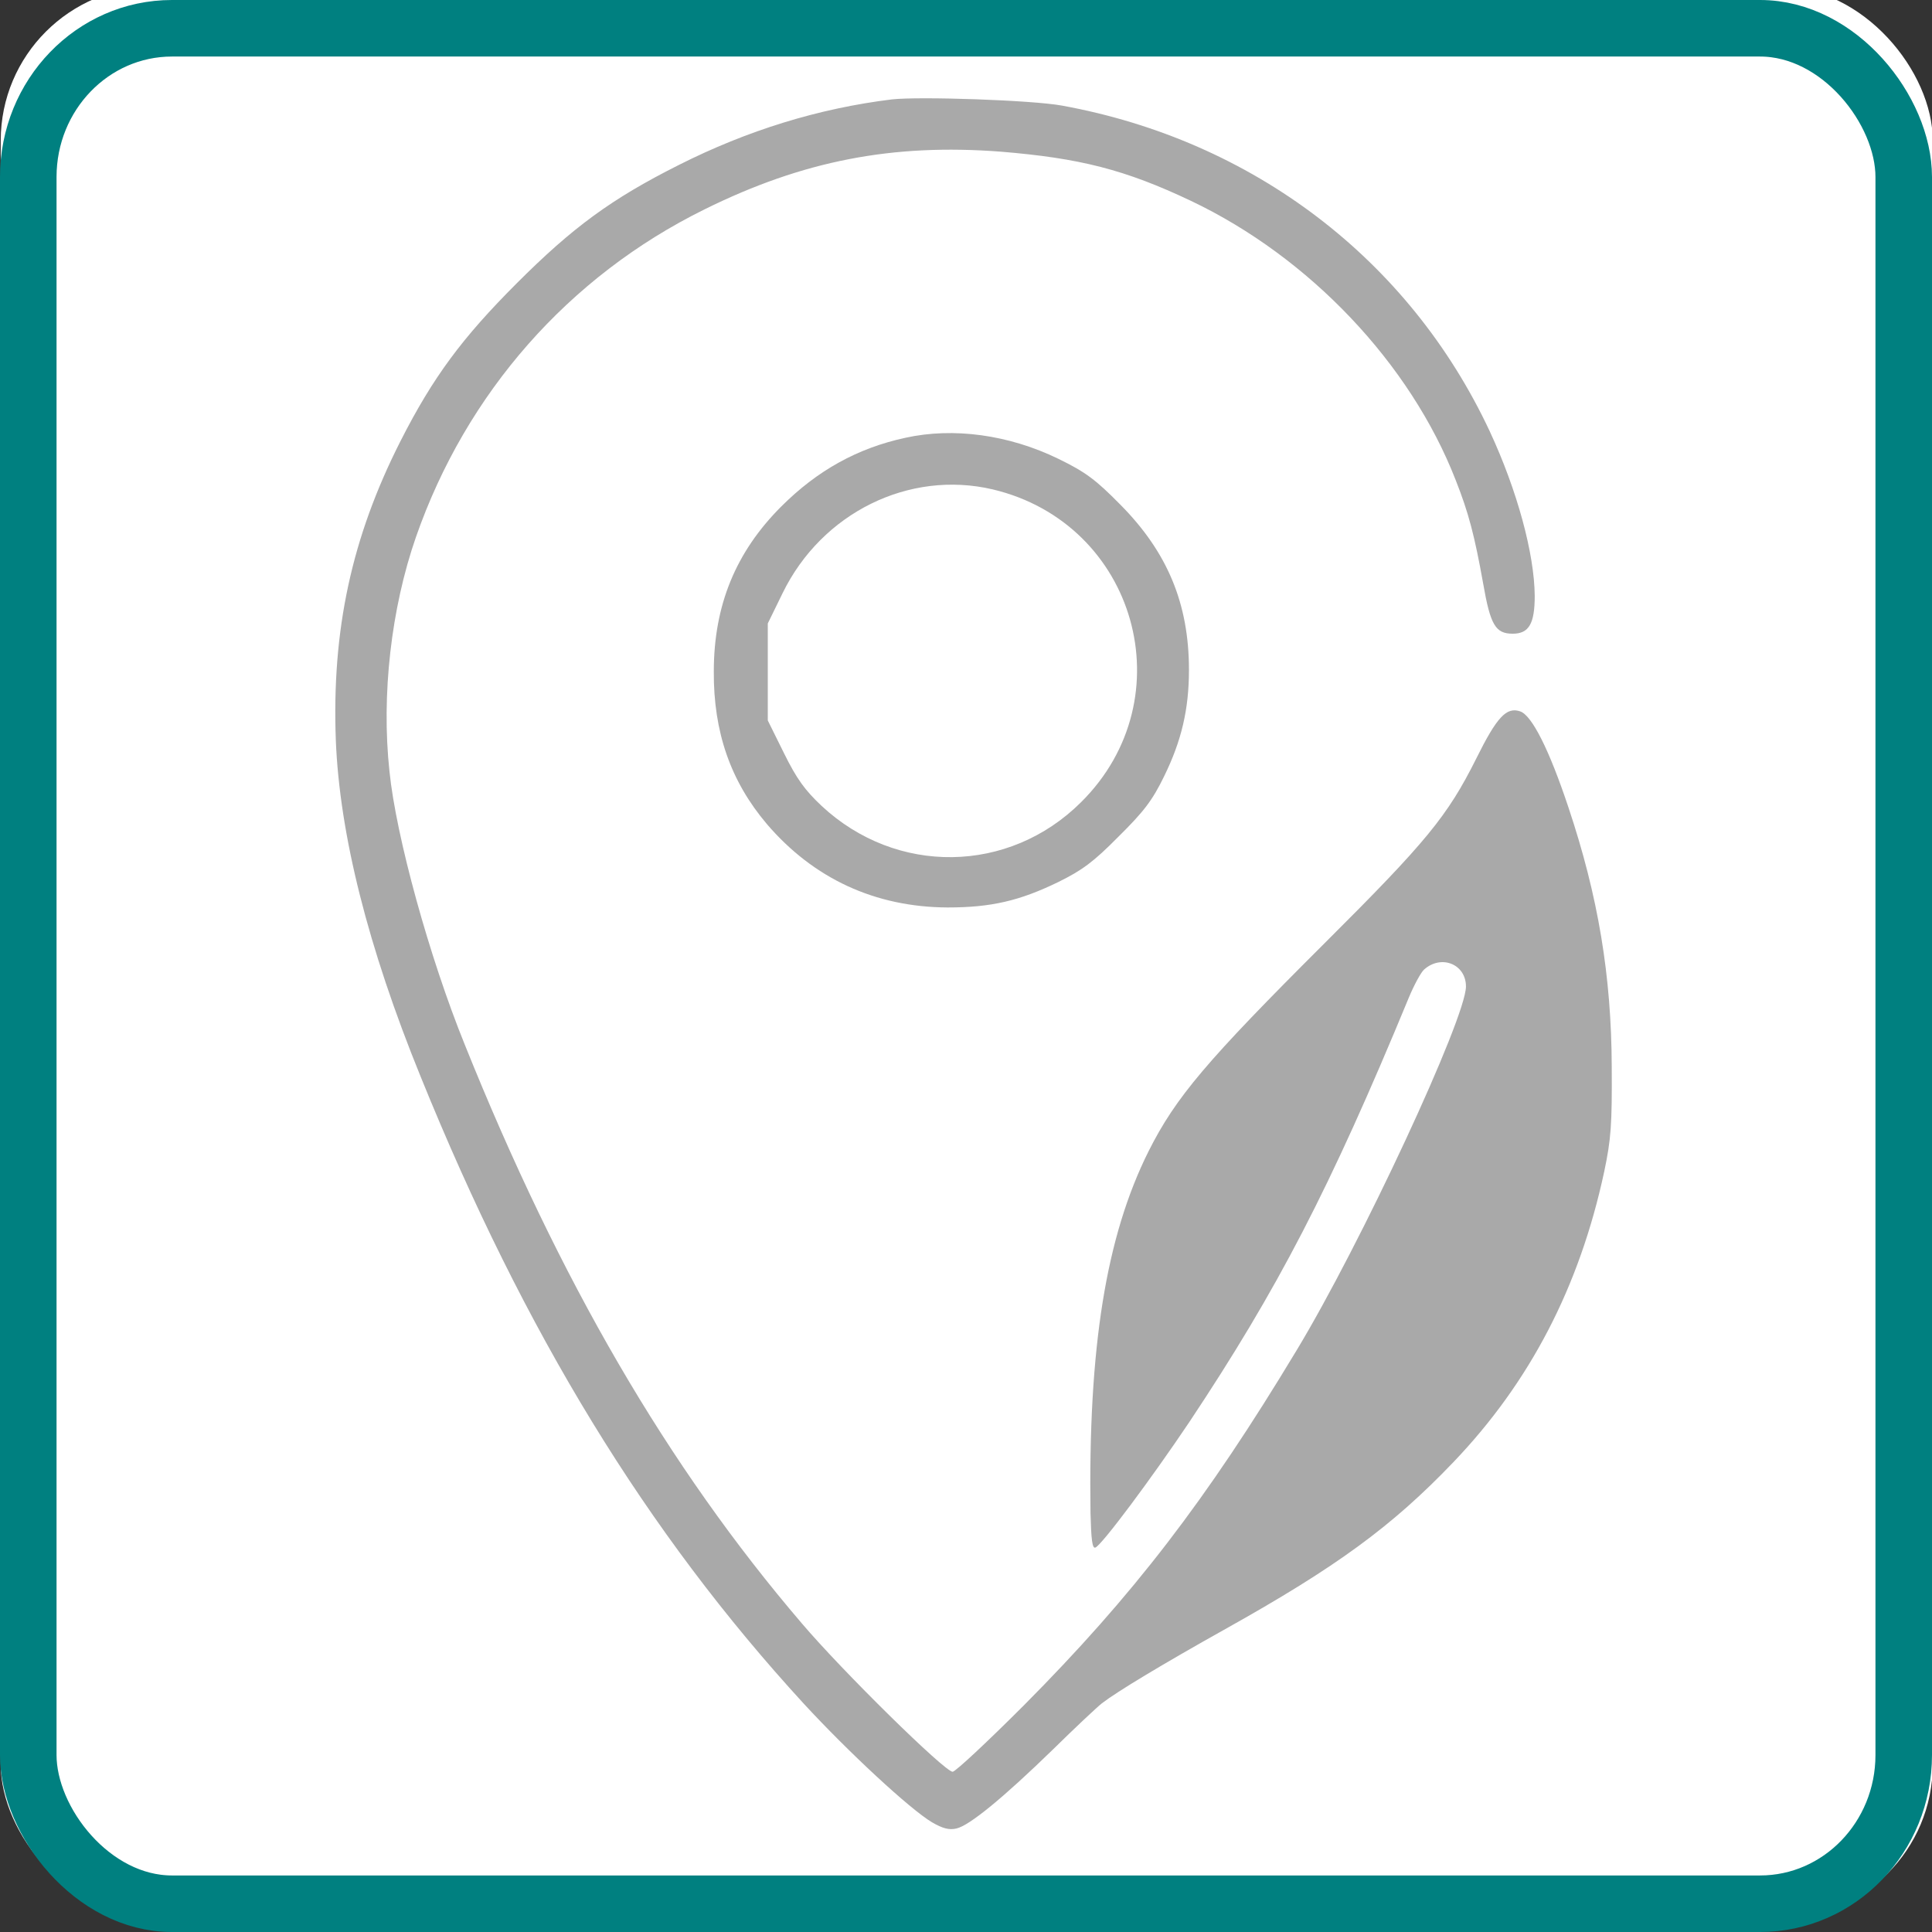 <?xml version="1.0" encoding="UTF-8" standalone="no"?>
<!-- Created with Inkscape (http://www.inkscape.org/) -->

<svg
   width="512.0px"
   height="512.0px"
   viewBox="0 0 512.0 512.0"
   version="1.1"
   id="SVGRoot"
   sodipodi:docname="ls-.svg"
   inkscape:version="1.2.2 (b0a8486541, 2022-12-01, custom)"
   xmlns:inkscape="http://www.inkscape.org/namespaces/inkscape"
   xmlns:sodipodi="http://sodipodi.sourceforge.net/DTD/sodipodi-0.dtd"
   xmlns="http://www.w3.org/2000/svg"
   xmlns:svg="http://www.w3.org/2000/svg">
  <rect x="0" y="0" width="512.0" height="512.0" fill="#333333" stroke="none"/>
  <sodipodi:namedview
     id="namedview9625"
     pagecolor="#ffffff"
     bordercolor="#000000"
     borderopacity="0.25"
     inkscape:showpageshadow="2"
     inkscape:pageopacity="0.0"
     inkscape:pagecheckerboard="0"
     inkscape:deskcolor="#d1d1d1"
     inkscape:document-units="px"
     showgrid="true"
     inkscape:zoom="0.57434918"
     inkscape:cx="225.47259"
     inkscape:cy="366.50179"
     inkscape:window-width="1366"
     inkscape:window-height="697"
     inkscape:window-x="0"
     inkscape:window-y="0"
     inkscape:window-maximized="1"
     inkscape:current-layer="layer1">
    <inkscape:grid
       type="xygrid"
       id="grid9748" />
  </sodipodi:namedview>
  <defs
     id="defs9620">
    <clipPath
       id="b">
      <path
         d="M 139.21,457 H 612.79 V 612.79 H 139.21 Z"
         id="path1575" />
    </clipPath>
    <clipPath
       id="a">
      <path
         d="M 139.21,139.21 H 612.79 V 295 H 139.21 Z"
         id="path1578" />
    </clipPath>
  </defs>
  <g
     inkscape:label="Layer 1"
     inkscape:groupmode="layer"
     id="layer1">
    <rect
       style="fill:#ffffff;fill-opacity:1;fill-rule:evenodd;stroke-width:0.98"
       id="rect3140"
       width="512"
       height="512"
       x="0.197"
       y="-3.566"
       rx="40.814"
       ry="40.814" />
    <path
       d="m 236.331,26.344 c -19.317,2.369 -38.269,8.2 -56.492,17.403 -17.768,8.929 -28.064,16.492 -42.825,31.253 -14.487,14.487 -22.232,24.875 -30.888,41.914 -12.939,25.513 -18.223,50.023 -17.13,79.271 1.002,24.875 8.474,54.761 22.506,89.203 27.517,67.882 59.863,120.729 101.504,166.105 11.845,12.847 28.155,27.973 33.986,31.435 2.825,1.64 4.556,2.096 6.469,1.64 3.371,-0.729 12.301,-8.018 25.695,-21.048 5.74,-5.649 11.572,-11.116 12.847,-12.118 4.009,-3.098 15.945,-10.296 32.711,-19.681 29.522,-16.492 44.191,-27.244 60.41,-44.191 20.319,-21.23 33.44,-46.469 40,-76.993 1.822,-8.656 2.096,-12.483 2.005,-27.79 -0.091,-24.055 -3.554,-45.103 -11.481,-68.793 -5.103,-15.308 -9.658,-24.328 -12.756,-25.421 -3.645,-1.276 -6.196,1.458 -11.663,12.483 -7.654,15.308 -13.212,22.05 -40.182,48.929 -31.344,31.253 -39.453,40.82 -46.652,55.125 -11.298,22.597 -16.036,52.027 -15.399,95.946 0.182,6.925 0.456,9.385 1.276,9.112 1.64,-0.547 14.943,-18.405 24.966,-33.349 23.326,-35.08 37.175,-61.686 58.132,-112.438 1.367,-3.28 3.189,-6.651 4.009,-7.38 4.556,-4.1 11.116,-1.458 11.116,4.465 0,8.383 -27.882,68.337 -44.92,96.492 -23.872,39.636 -43.28,64.875 -72.255,94.032 -9.658,9.658 -18.132,17.585 -18.861,17.585 -2.096,0 -29.248,-26.697 -40,-39.362 -35.535,-41.549 -64.146,-90.752 -89.294,-153.349 -9.385,-23.144 -18.223,-55.217 -19.954,-72.438 -2.187,-20.228 0.456,-43.189 7.016,-62.05 13.303,-38.178 40.456,-69.066 76.447,-86.834 26.15,-12.939 49.841,-17.494 78.542,-15.308 20.957,1.731 32.893,4.738 50.387,13.03 31.435,14.943 58.132,43.098 70.16,73.986 3.462,8.747 5.011,14.761 7.289,27.426 1.913,11.025 3.28,13.303 7.836,13.303 4.282,0 5.831,-2.642 5.831,-10.023 -0.091,-11.207 -4.647,-27.973 -11.936,-43.645 C 373.461,68.713 332.003,37.187 281.434,27.984 273.507,26.526 243.621,25.524 236.331,26.344 Z"
       id="path1146"
       style="fill:#a9a9a9;stroke:none;stroke-width:0.091" />
    <path
       d="m 239.917,116.022 c -12.665,2.733 -23.326,8.656 -32.893,18.223 -12.027,12.027 -17.859,26.15 -17.859,43.736 -0.091,16.036 4.465,29.066 14.032,40.365 12.392,14.488 28.702,22.05 47.927,22.141 11.481,0 19.043,-1.731 29.339,-6.743 6.287,-3.098 9.294,-5.285 15.945,-12.027 6.743,-6.652 9.021,-9.658 12.118,-16.036 4.556,-9.294 6.56,-17.677 6.56,-28.155 0,-17.585 -5.74,-31.253 -18.223,-43.827 -6.469,-6.56 -9.112,-8.565 -16.401,-12.118 -13.121,-6.378 -27.791,-8.383 -40.547,-5.558 z m 23.144,13.667 c 38.087,9.021 51.207,55.399 23.417,82.916 -19.134,19.043 -48.929,19.408 -68.702,1.002 -4.465,-4.191 -6.651,-7.198 -10.023,-14.032 l -4.282,-8.656 v -12.847 -12.847 l 3.918,-8.018 c 10.387,-21.321 33.531,-32.711 55.672,-27.517 z"
       id="path1148"
       style="fill:#a9a9a9;stroke:none;stroke-width:0.091" />
    <rect
       style="fill:none;fill-rule:evenodd;stroke:#008080;stroke-width:14.984;stroke-dasharray:none;stroke-opacity:1"
       id="rect12031"
       width="497.016"
       height="497.016"
       x="7.492"
       y="7.492"
       rx="38.076"
       ry="39.414" />
  </g>
</svg>
